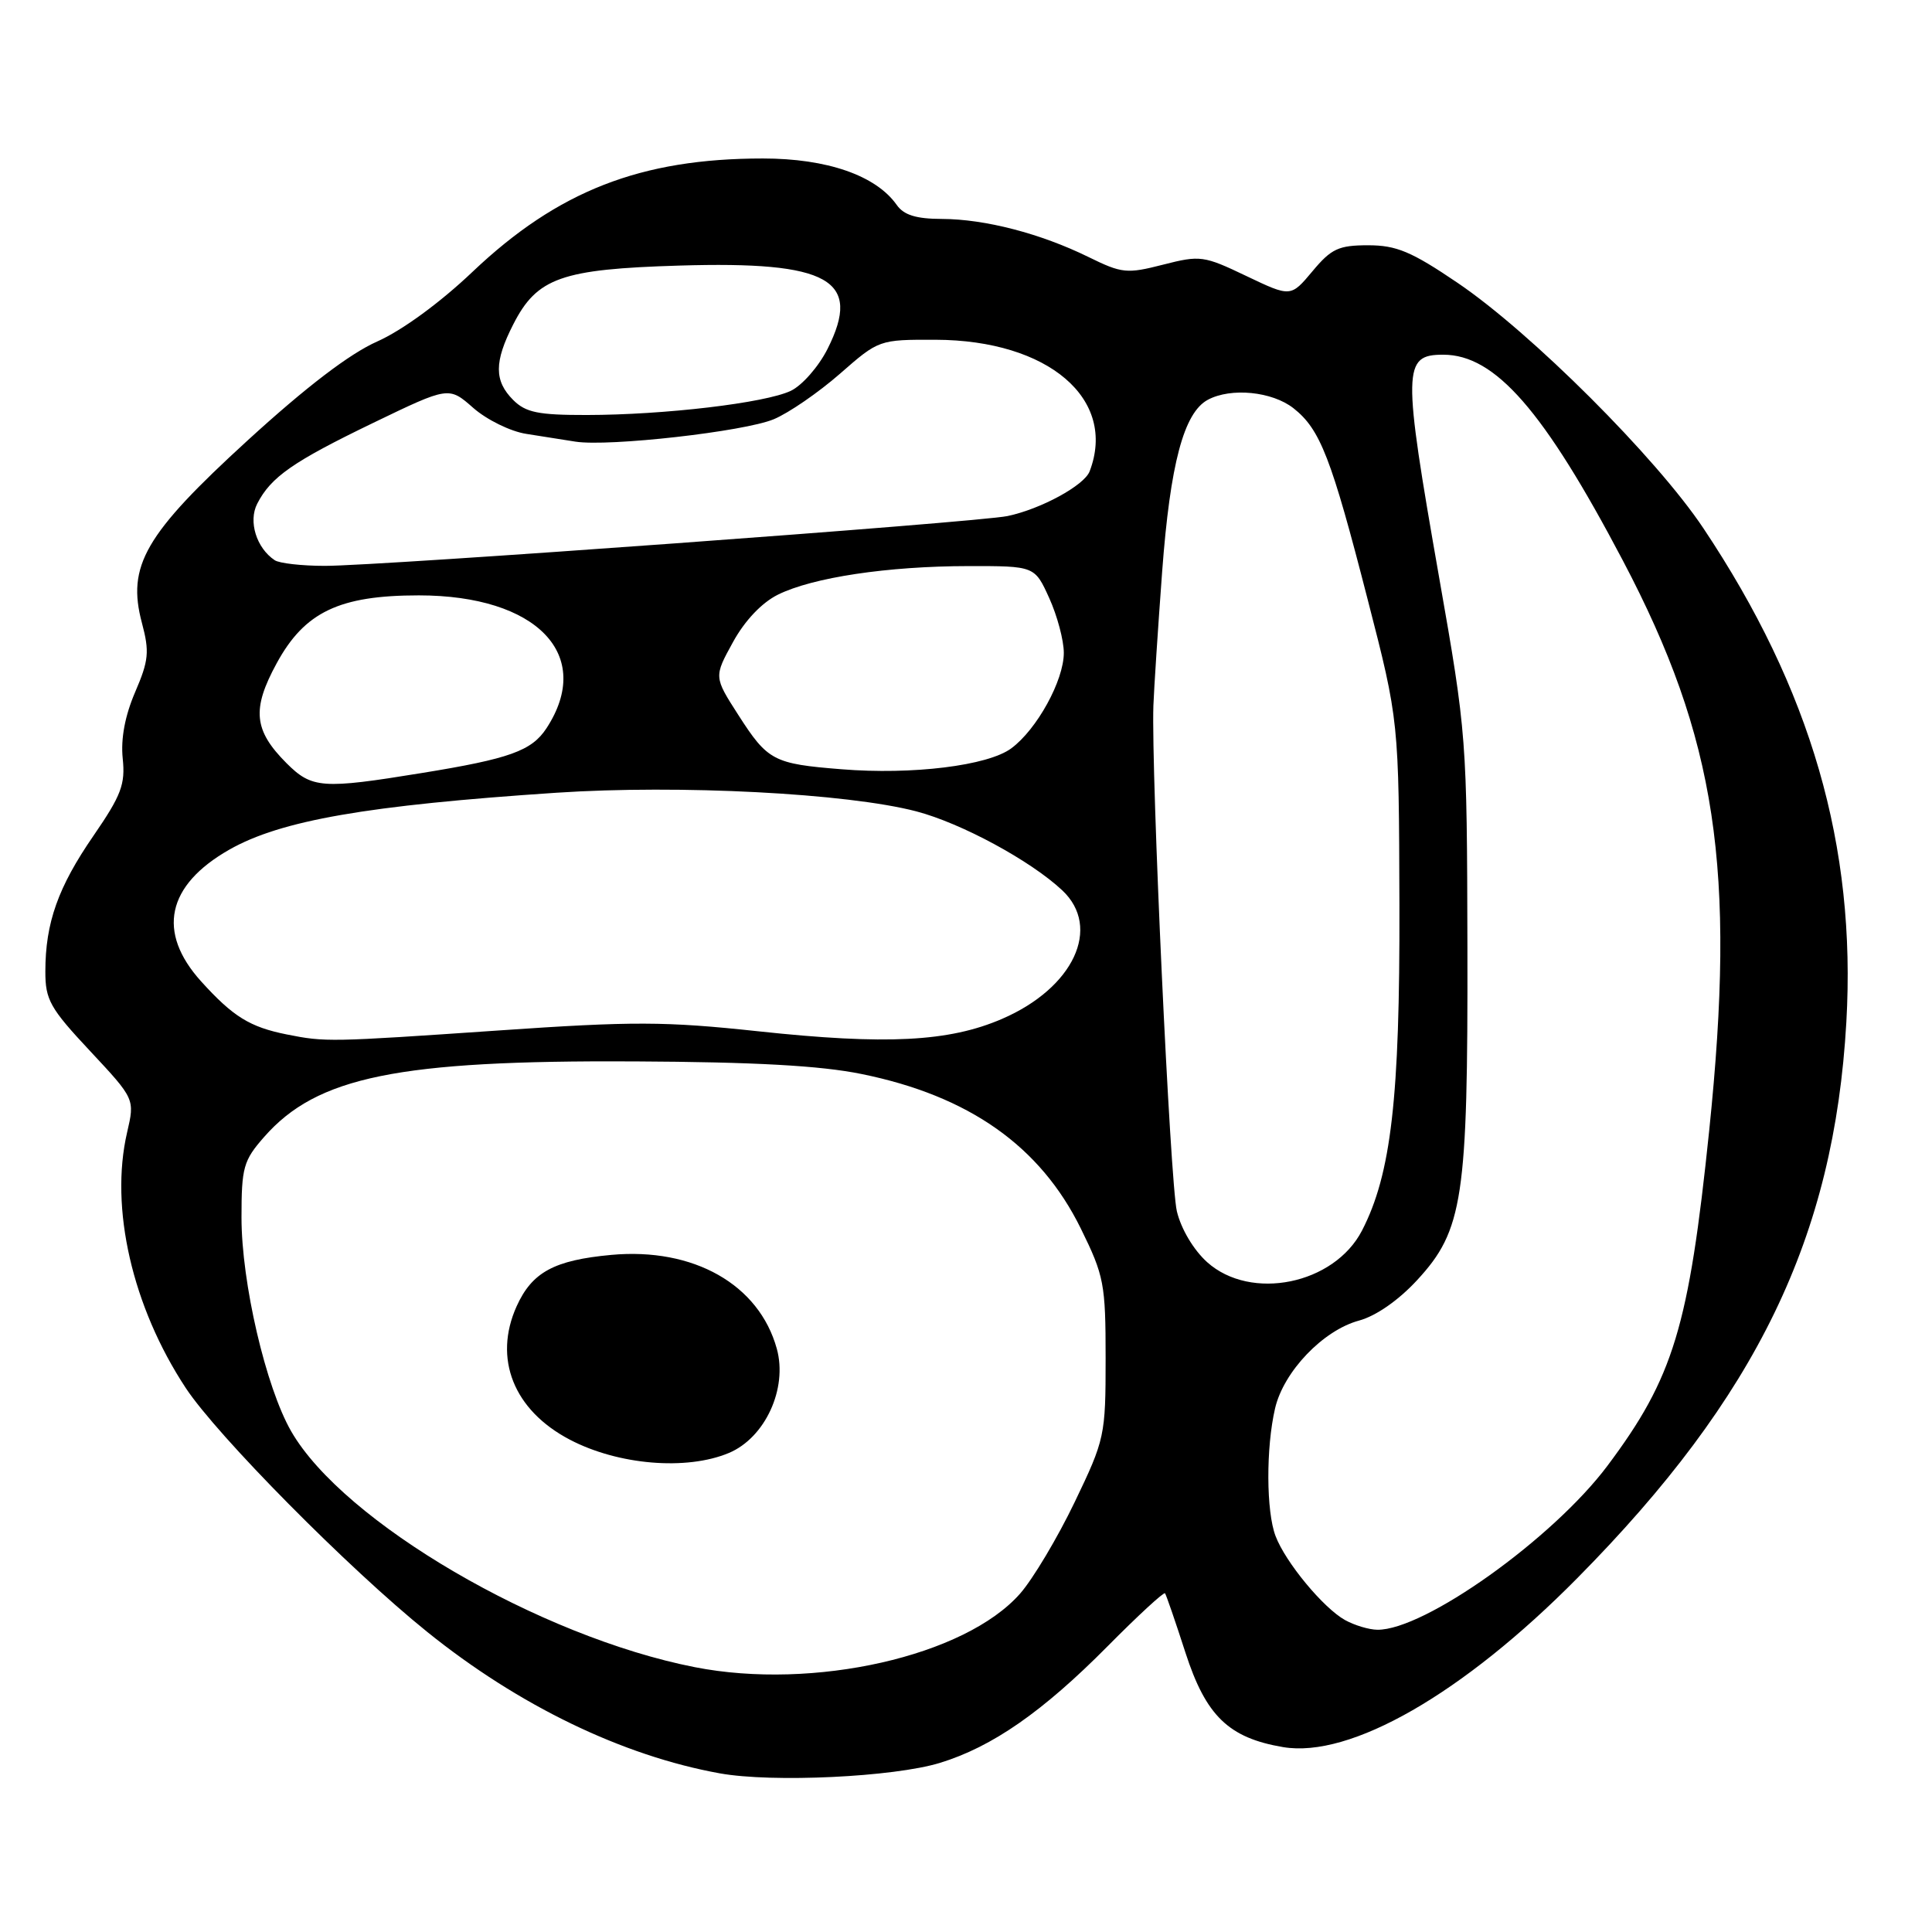 <?xml version="1.0" encoding="UTF-8" standalone="no"?>
<!DOCTYPE svg PUBLIC "-//W3C//DTD SVG 1.1//EN" "http://www.w3.org/Graphics/SVG/1.1/DTD/svg11.dtd" >
<svg xmlns="http://www.w3.org/2000/svg" xmlns:xlink="http://www.w3.org/1999/xlink" version="1.1" viewBox="0 0 256 256">
 <g >
 <path fill="currentColor"
d=" M 124.55 233.59 C 131.49 231.46 138.16 226.82 146.78 218.12 C 150.79 214.07 154.21 210.92 154.37 211.12 C 154.53 211.33 155.75 214.87 157.08 218.99 C 159.79 227.36 162.80 230.28 170.01 231.50 C 178.92 233.01 193.86 224.43 209.00 209.11 C 232.79 185.06 243.03 163.90 244.65 135.44 C 245.98 112.15 239.96 91.34 225.71 70.00 C 219.46 60.63 202.87 44.07 193.14 37.48 C 187.02 33.33 185.03 32.50 181.28 32.50 C 177.38 32.50 176.40 32.95 173.91 35.94 C 171.03 39.38 171.03 39.38 165.14 36.57 C 159.50 33.87 159.03 33.81 154.11 35.07 C 149.31 36.30 148.66 36.23 144.24 34.06 C 137.89 30.94 130.52 29.03 124.81 29.01 C 121.38 29.00 119.76 28.50 118.81 27.14 C 116.06 23.25 109.58 21.00 101.09 21.00 C 84.90 21.00 73.92 25.29 62.62 36.01 C 58.31 40.11 53.27 43.79 49.98 45.25 C 46.34 46.86 40.59 51.25 32.83 58.34 C 19.19 70.81 16.78 74.98 18.81 82.56 C 19.82 86.36 19.71 87.52 17.91 91.70 C 16.56 94.84 15.99 97.88 16.26 100.50 C 16.62 103.93 16.07 105.38 12.40 110.72 C 7.70 117.53 6.01 122.28 6.01 128.71 C 6.00 132.48 6.63 133.60 11.94 139.27 C 17.87 145.62 17.87 145.62 16.84 150.06 C 14.52 160.06 17.53 173.16 24.61 183.91 C 28.78 190.24 46.23 207.88 56.59 216.22 C 68.72 226.00 82.48 232.65 95.39 234.98 C 102.36 236.23 118.40 235.47 124.55 233.59 Z  M 92.07 220.91 C 71.50 216.88 45.50 201.68 38.58 189.65 C 35.22 183.80 32.00 169.96 32.00 161.34 C 32.00 154.68 32.25 153.78 35.01 150.64 C 42.01 142.67 52.74 140.48 84.00 140.64 C 100.01 140.72 108.71 141.20 114.15 142.31 C 128.39 145.20 137.84 151.86 143.21 162.78 C 146.30 169.06 146.50 170.12 146.50 179.98 C 146.50 190.25 146.40 190.71 142.39 199.06 C 140.13 203.76 136.88 209.21 135.17 211.16 C 127.87 219.46 107.82 224.00 92.07 220.91 Z  M 96.57 192.53 C 101.38 190.52 104.39 183.99 102.93 178.71 C 100.58 170.20 91.90 165.28 81.00 166.28 C 73.43 166.98 70.50 168.57 68.46 173.08 C 65.33 180.02 68.06 186.86 75.50 190.76 C 81.91 194.12 90.95 194.88 96.57 192.53 Z  M 178.23 214.67 C 175.35 213.07 170.34 207.02 169.02 203.54 C 167.77 200.27 167.74 191.85 168.95 186.63 C 170.08 181.74 175.32 176.26 180.09 174.98 C 182.33 174.37 185.32 172.29 187.78 169.62 C 193.87 163.02 194.51 158.76 194.44 125.50 C 194.38 97.82 194.34 97.26 190.69 76.50 C 185.83 48.79 185.86 47.00 191.24 47.00 C 198.12 47.00 204.57 54.39 215.04 74.28 C 227.45 97.86 230.06 115.11 226.48 149.78 C 223.78 175.85 221.75 182.53 212.99 194.23 C 205.73 203.91 188.72 216.03 182.50 215.95 C 181.40 215.94 179.48 215.36 178.23 214.67 Z  M 159.96 167.25 C 158.16 165.63 156.50 162.85 155.94 160.50 C 155.05 156.78 152.53 102.42 152.83 93.50 C 152.91 91.30 153.43 83.31 153.99 75.75 C 155.06 61.45 156.86 54.68 160.05 52.97 C 163.12 51.33 168.56 51.87 171.39 54.09 C 174.94 56.89 176.39 60.61 181.24 79.50 C 185.36 95.50 185.36 95.50 185.43 120.00 C 185.50 145.47 184.34 155.57 180.47 163.06 C 176.78 170.19 165.76 172.44 159.96 167.25 Z  M 38.00 137.07 C 33.10 136.09 30.88 134.71 26.66 130.05 C 20.75 123.51 22.08 117.31 30.39 112.58 C 37.22 108.70 48.67 106.71 73.75 105.04 C 90.03 103.96 112.25 105.11 121.42 107.51 C 127.37 109.07 136.56 114.04 140.75 117.97 C 146.01 122.90 142.26 130.92 132.77 135.01 C 125.74 138.05 117.39 138.47 100.46 136.65 C 88.14 135.33 83.92 135.31 65.96 136.55 C 43.64 138.08 43.12 138.09 38.00 137.07 Z  M 37.97 101.13 C 33.62 96.77 33.34 93.98 36.66 87.89 C 40.36 81.09 44.96 78.89 55.50 78.89 C 71.17 78.89 78.76 86.80 72.41 96.50 C 70.45 99.49 67.54 100.54 55.88 102.43 C 42.69 104.58 41.33 104.48 37.97 101.13 Z  M 111.50 101.93 C 102.49 101.21 101.73 100.81 97.84 94.75 C 94.59 89.69 94.59 89.69 97.12 85.09 C 98.68 82.24 100.94 79.86 103.07 78.80 C 107.69 76.51 117.63 75.02 128.30 75.01 C 137.10 75.00 137.10 75.00 139.03 79.25 C 140.09 81.59 140.96 84.85 140.96 86.50 C 140.97 90.15 137.40 96.65 134.00 99.16 C 130.90 101.46 120.89 102.69 111.50 101.93 Z  M 36.40 74.23 C 33.98 72.62 32.88 69.09 34.08 66.75 C 35.90 63.20 38.80 61.18 49.48 56.02 C 59.47 51.20 59.47 51.20 62.71 54.05 C 64.50 55.62 67.65 57.17 69.73 57.49 C 71.80 57.82 74.74 58.28 76.25 58.52 C 80.67 59.21 98.61 57.19 102.53 55.55 C 104.50 54.73 108.44 52.02 111.29 49.53 C 116.45 45.01 116.48 45.00 123.98 45.02 C 138.92 45.07 148.05 52.88 144.38 62.46 C 143.66 64.33 137.90 67.46 133.50 68.38 C 129.54 69.21 50.14 75.00 43.03 74.98 C 39.99 74.98 37.00 74.64 36.40 74.23 Z  M 68.00 53.00 C 65.47 50.47 65.47 47.95 68.01 42.98 C 71.16 36.80 74.37 35.66 90.03 35.19 C 109.90 34.59 114.28 37.06 109.65 46.24 C 108.47 48.58 106.28 51.08 104.78 51.79 C 101.39 53.40 88.01 54.98 77.75 54.99 C 71.33 55.00 69.66 54.66 68.00 53.00 Z "/>
</g>
</svg>